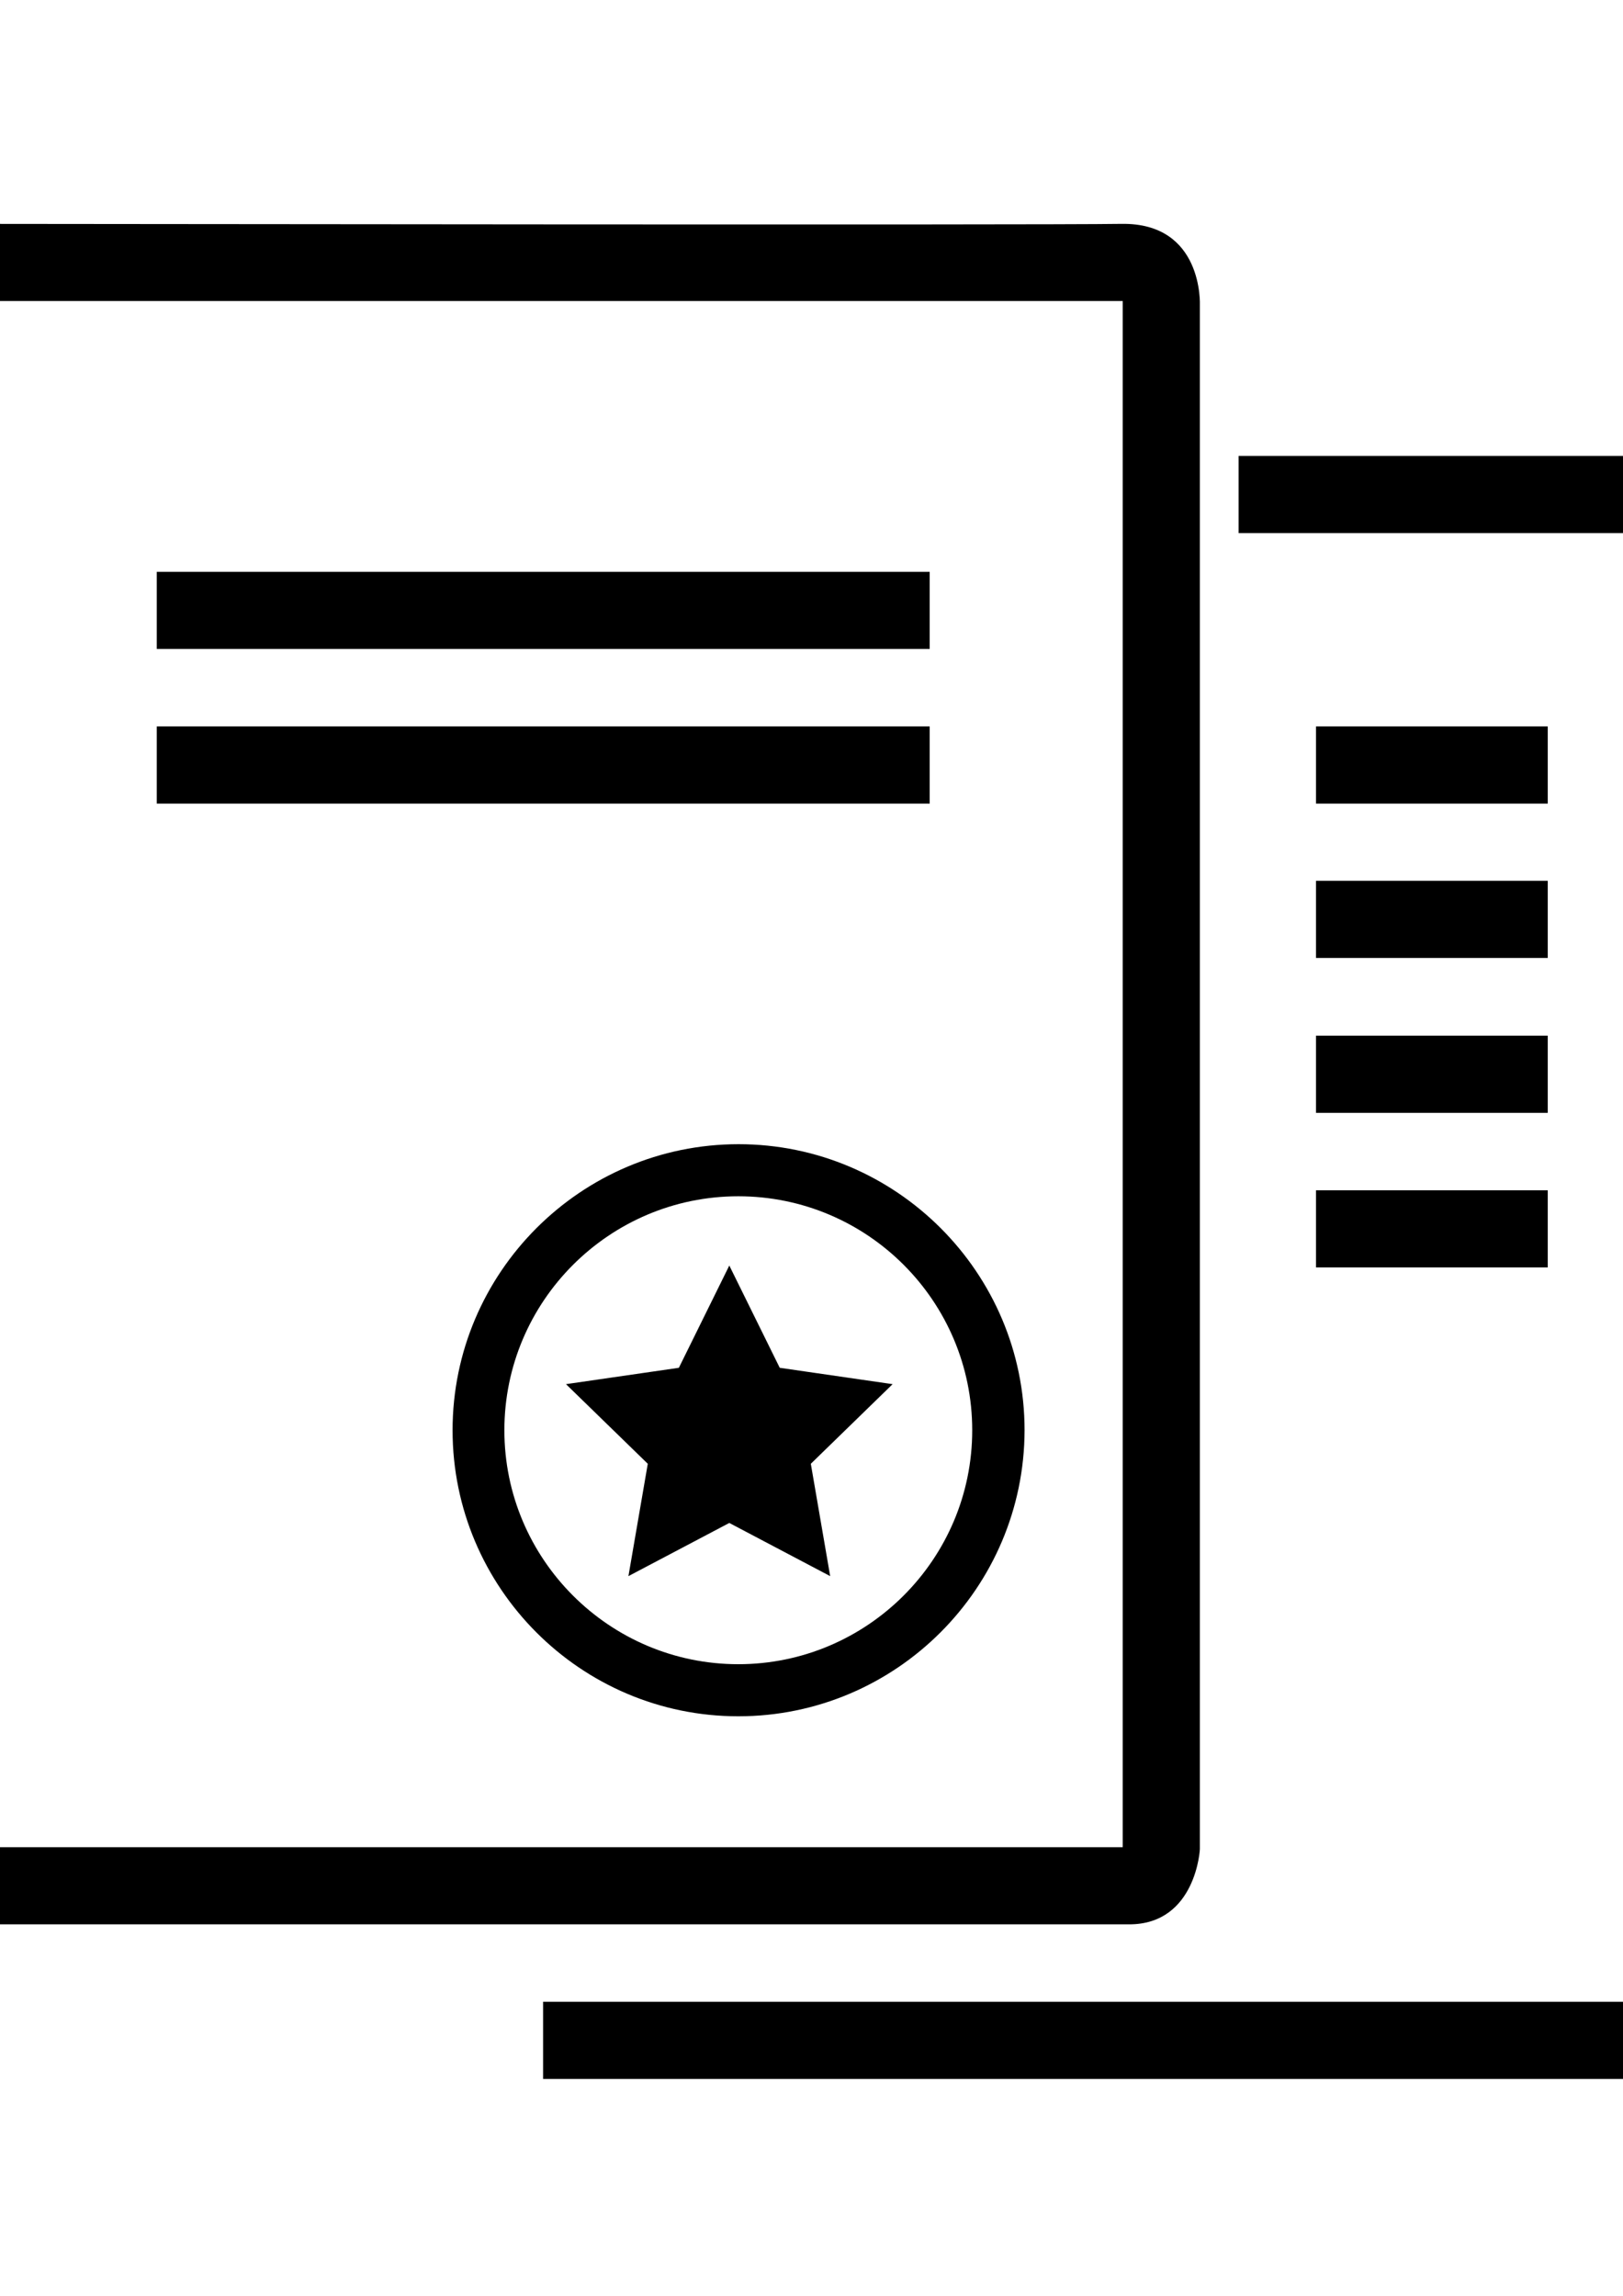 <?xml version="1.0" encoding="utf-8"?>
<!-- Generator: Adobe Illustrator 19.0.0, SVG Export Plug-In . SVG Version: 6.00 Build 0)  -->
<svg version="1.1" id="图层_1" xmlns="http://www.w3.org/2000/svg" xmlns:xlink="http://www.w3.org/1999/xlink" x="0px" y="0px" viewBox="0 0 595.3 841.9" style="enable-background:new 0 0 595.3 841.9;" xml:space="preserve">
	<g>
		<path class="st0" d="M482.7,294.7v-28.3h85v28.3H482.7L482.7,294.7z M482.7,351.4V323h85v28.3H482.7L482.7,351.4z M482.7,408.1
			v-28.3h85v28.3H482.7L482.7,408.1z M482.7,464.8v-28.3h85v28.3H482.7L482.7,464.8z M57.5,238v-28.3H341V238H57.5L57.5,238z
			 M57.5,294.7v-28.3H341v28.3H57.5L57.5,294.7z M270.8,629.4C213,629.4,166,582.3,166,524.5c0-57.8,47.1-104.9,104.9-104.9
			c57.8,0,104.9,47.1,104.9,104.9C375.7,582.3,328.7,629.4,270.8,629.4L270.8,629.4z M270.8,438.7c-47.3,0-85.8,38.5-85.8,85.8
			s38.5,85.8,85.8,85.8c47.3,0,85.8-38.5,85.8-85.8S318.2,438.7,270.8,438.7L270.8,438.7z M613.6,762.4H199.2v-28.3h411V195.5H454.3
			v-28.3h156.4c27.4,0,27.9,26,27.9,26v541.4C638.6,734.5,639.1,762.4,613.6,762.4L613.6,762.4z M414.2,705.7h-429
			c-27.4,0-26.9-26.9-26.9-26.9V110.9c0,0-1.4-28.8,28.8-28.8c30.2,0,394,0.5,424.2,0c30.2-0.5,28.8,29.8,28.8,29.8v566
			C440.2,677.8,438.8,705.7,414.2,705.7L414.2,705.7z M-13.4,677.4h425.2V110.4H-13.4V677.4L-13.4,677.4z M297.8,434.1 M267.5,464.1
			l18.5,37.5l41.4,6l-30,29.2l7.1,41.2l-37-19.5l-37,19.5l7.1-41.2l-30-29.2l41.4-6L267.5,464.1z"/>
	</g>
</svg>
